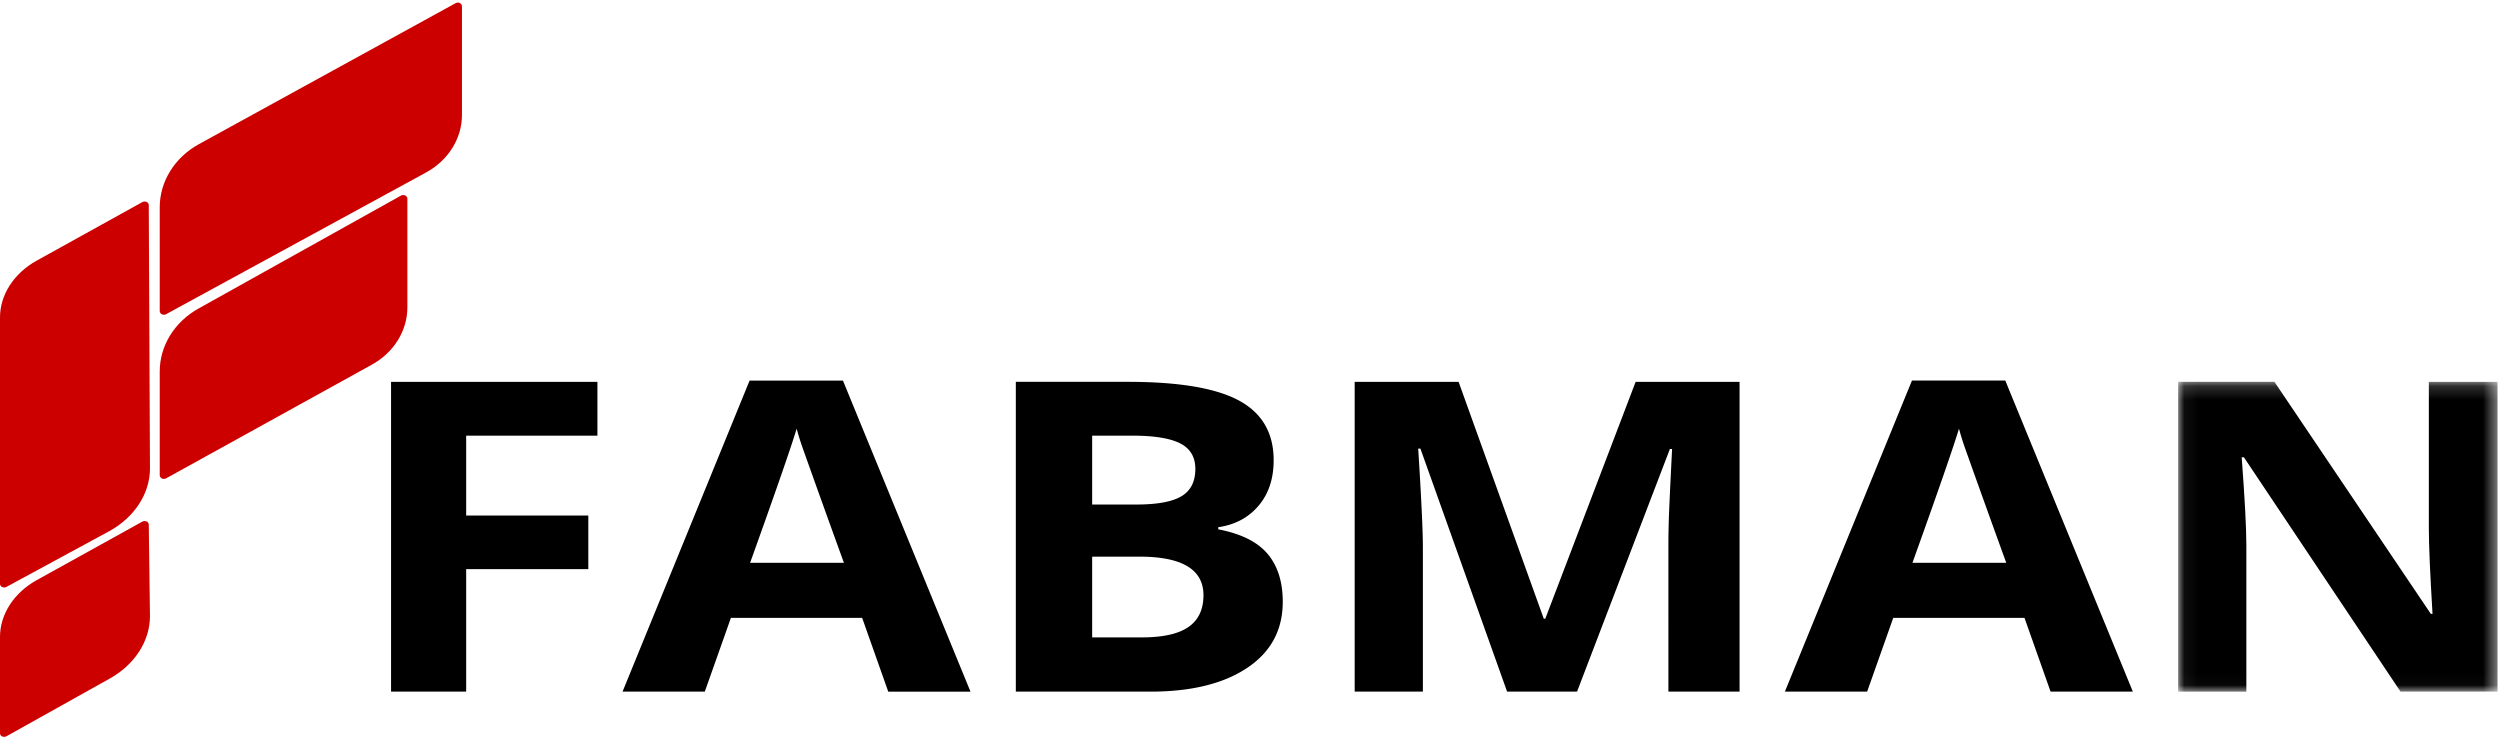 <svg xmlns="http://www.w3.org/2000/svg" xmlns:xlink="http://www.w3.org/1999/xlink" width="184" height="55" viewBox="0 0 184 55">
    <defs>
        <path id="a" d="M.054.173H23.56v22.801H.054z"/>
    </defs>
    <g fill="none" fill-rule="evenodd">
        <path fill="#000" d="M34.31 50.904h-5.528V28.103H43.97v3.961h-9.66v5.88h8.99v3.946h-8.99zM62.113 41.422a1441.491 1441.491 0 0 1-3-8.344 20.822 20.822 0 0 1-.48-1.528c-.398 1.33-1.54 4.621-3.425 9.872h6.905zm3.262 9.482l-1.92-5.427h-9.661l-1.921 5.427h-6.054L55.17 28.01h6.87l9.388 22.895h-6.054zM80.383 40.97v5.942h3.66c1.547 0 2.69-.255 3.426-.765.737-.51 1.106-1.289 1.106-2.34 0-1.891-1.571-2.838-4.712-2.838h-3.48zm0-3.837h3.262c1.522 0 2.625-.203 3.308-.608.682-.406 1.024-1.077 1.024-2.012 0-.874-.371-1.5-1.115-1.88-.743-.379-1.919-.569-3.525-.569h-2.954v5.069zm-5.62-9.03h8.248c3.757 0 6.485.46 8.183 1.38 1.697.92 2.547 2.384 2.547 4.39 0 1.363-.372 2.48-1.116 3.354-.743.873-1.73 1.398-2.962 1.575v.156c1.679.322 2.89.925 3.633 1.809.743.884 1.115 2.058 1.115 3.524 0 2.08-.873 3.702-2.62 4.866-1.745 1.165-4.116 1.747-7.113 1.747h-9.914V28.103zM110.922 50.904l-6.38-17.888h-.163c.23 3.639.345 6.067.345 7.283v10.605h-5.02V28.103h7.648l6.27 17.436h.11l6.651-17.436h7.649v22.801h-5.238V40.112c0-.51.009-1.097.027-1.763.018-.665.1-2.433.244-5.302h-.162l-6.833 17.857h-5.148zM147.66 41.422a1441.496 1441.496 0 0 1-2.999-8.344 20.822 20.822 0 0 1-.48-1.528c-.399 1.33-1.54 4.621-3.425 9.872h6.905zm3.263 9.482l-1.92-5.427h-9.661l-1.921 5.427h-6.054l9.352-22.895h6.87l9.388 22.895h-6.054z"/>
        <g transform="translate(160.258 27.93)">
            <mask id="b" fill="#fff">
                <use xlink:href="#a"/>
            </mask>
            <path fill="#000" d="M23.561 22.974h-7.14L4.892 5.725H4.73c.23 3.047.344 5.22.344 6.52v10.73H.054V.172H7.14l11.51 17.078h.126c-.18-2.963-.271-5.059-.271-6.286V.173h5.056v22.801z" mask="url(#b)"/>
        </g>
        <path fill="#CD0000" d="M31.356 12.696L12.218 23.128c-.203.11-.462-.023-.462-.238v-7.628c0-1.906 1.097-3.673 2.893-4.658L33.539.23c.203-.112.462.021.462.237v7.985c0 1.738-1.004 3.349-2.645 4.243M27.337 26.857L12.218 35.21c-.203.11-.462-.023-.462-.238v-7.628c0-1.906 1.097-3.672 2.893-4.658l14.87-8.294c.204-.111.464.022.464.237v7.985c0 1.738-1.004 3.349-2.646 4.243M0 23.398v19.584c.002.208.27.325.48.21l7.585-4.11c1.853-1.027 2.98-2.78 2.972-4.621l-.088-19.372c0-.208-.27-.326-.48-.21l-7.766 4.302C1.012 20.118-.014 21.718 0 23.398M0 46.914v7.064c.002.208.27.325.48.209l7.585-4.238c1.853-1.026 2.98-2.779 2.972-4.62l-.088-6.724c0-.208-.27-.326-.48-.21l-7.766 4.302C1.012 43.634-.014 45.234 0 46.914"/>
    </g>
</svg>
